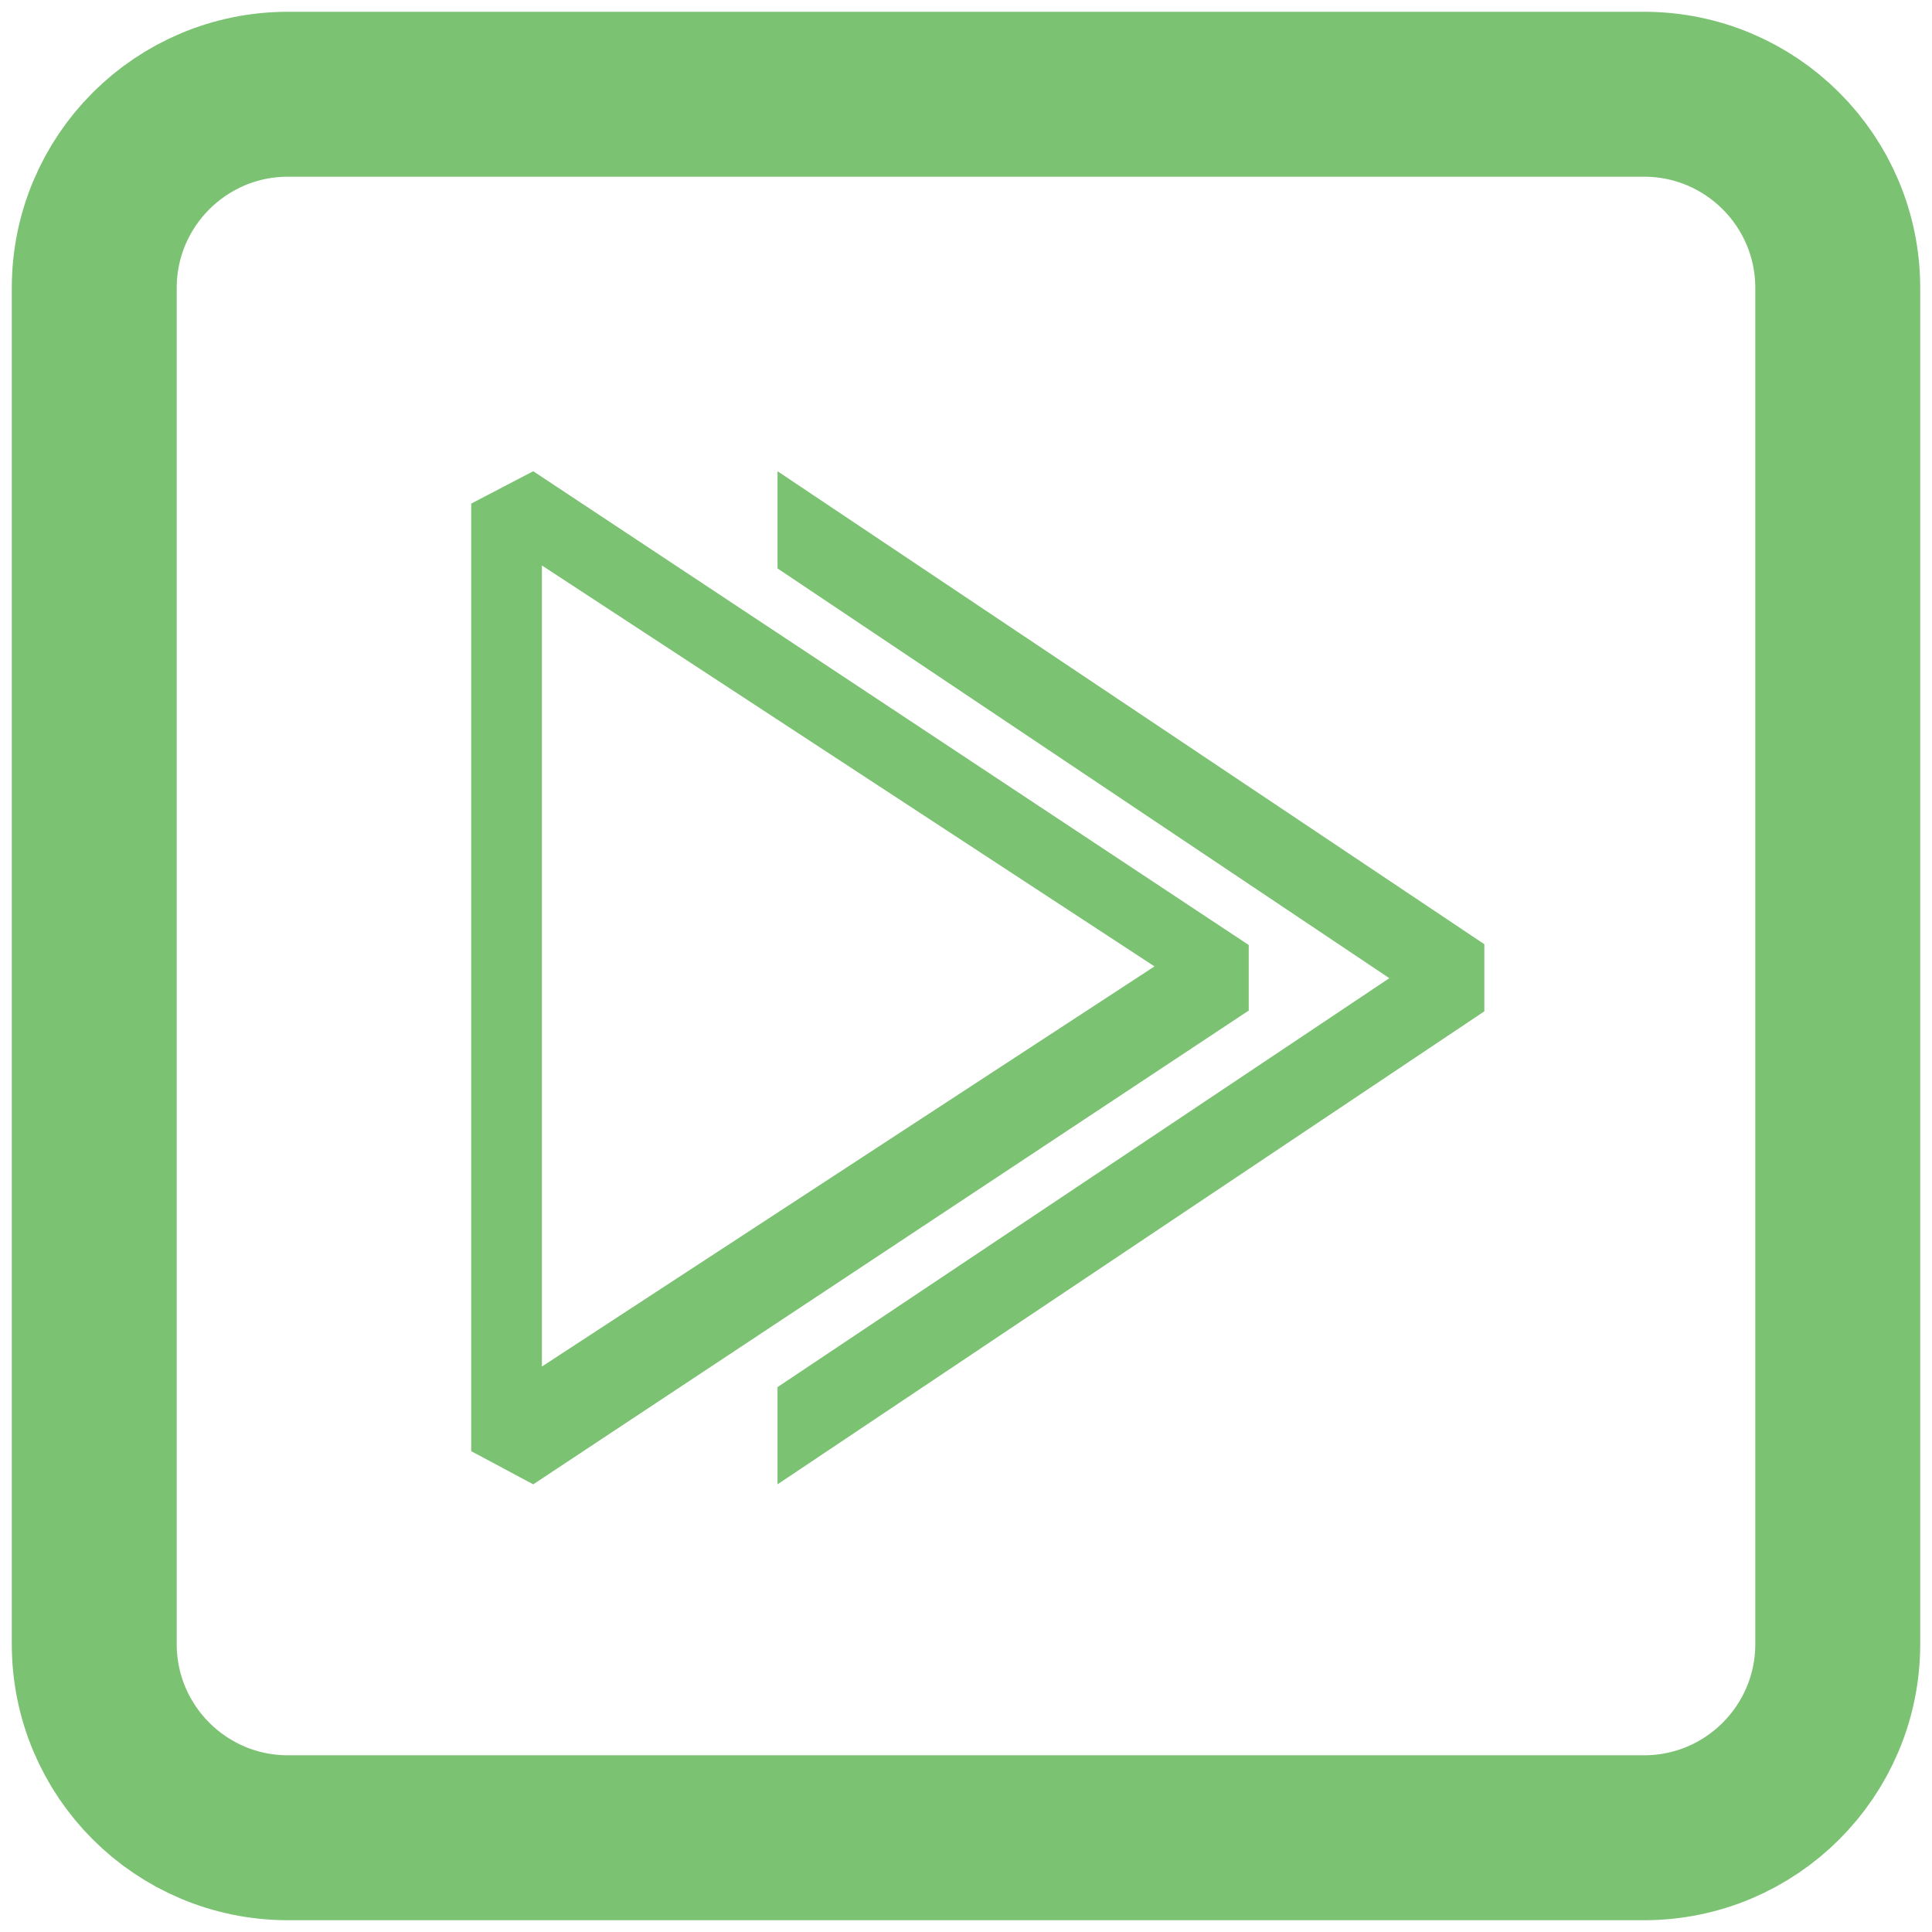 <?xml version="1.0" encoding="UTF-8"?>
<svg width="82px" height="82px" viewBox="0 0 82 82" version="1.1" xmlns="http://www.w3.org/2000/svg" xmlns:xlink="http://www.w3.org/1999/xlink">
    <!-- Generator: Sketch 59.1 (86144) - https://sketch.com -->
    <title>codicon:run-all</title>
    <desc>Created with Sketch.</desc>
    <g id="symbols" stroke="none" stroke-width="1" fill="none" fill-rule="evenodd">
        <g id="codicon:run-all" transform="translate(4, 4)">
            <rect id="ViewBox" x="5" y="5" width="65" height="65"></rect>
            <g id="Group" transform="translate(16, 16)" fill="#7CC273" fill-rule="nonzero">
                <path d="M2.632,0 L0,1.374 L0,41.592 L2.632,43 L33,22.891 L33,20.109 L2.632,0 Z M3,38 L3,4 L29,21.017 L3,38 Z" id="Shape"></path>
                <polygon id="Path" points="13 43 43 22.924 43 20.076 13 0 13 4.126 38.968 21.517 13 38.874"></polygon>
            </g>
            <path d="M74,65.778 L74,8.222 C74,3.681 70.319,0 65.778,0 L8.222,0 C3.681,0 0,3.681 0,8.222 L0,65.778 C0,70.319 3.681,74 8.222,74 L65.778,74 C70.319,74 74,70.319 74,65.778 Z" id="Path" stroke="#7CC273" stroke-width="7" stroke-linecap="round" stroke-linejoin="round"></path>
        </g>
    </g>
</svg>